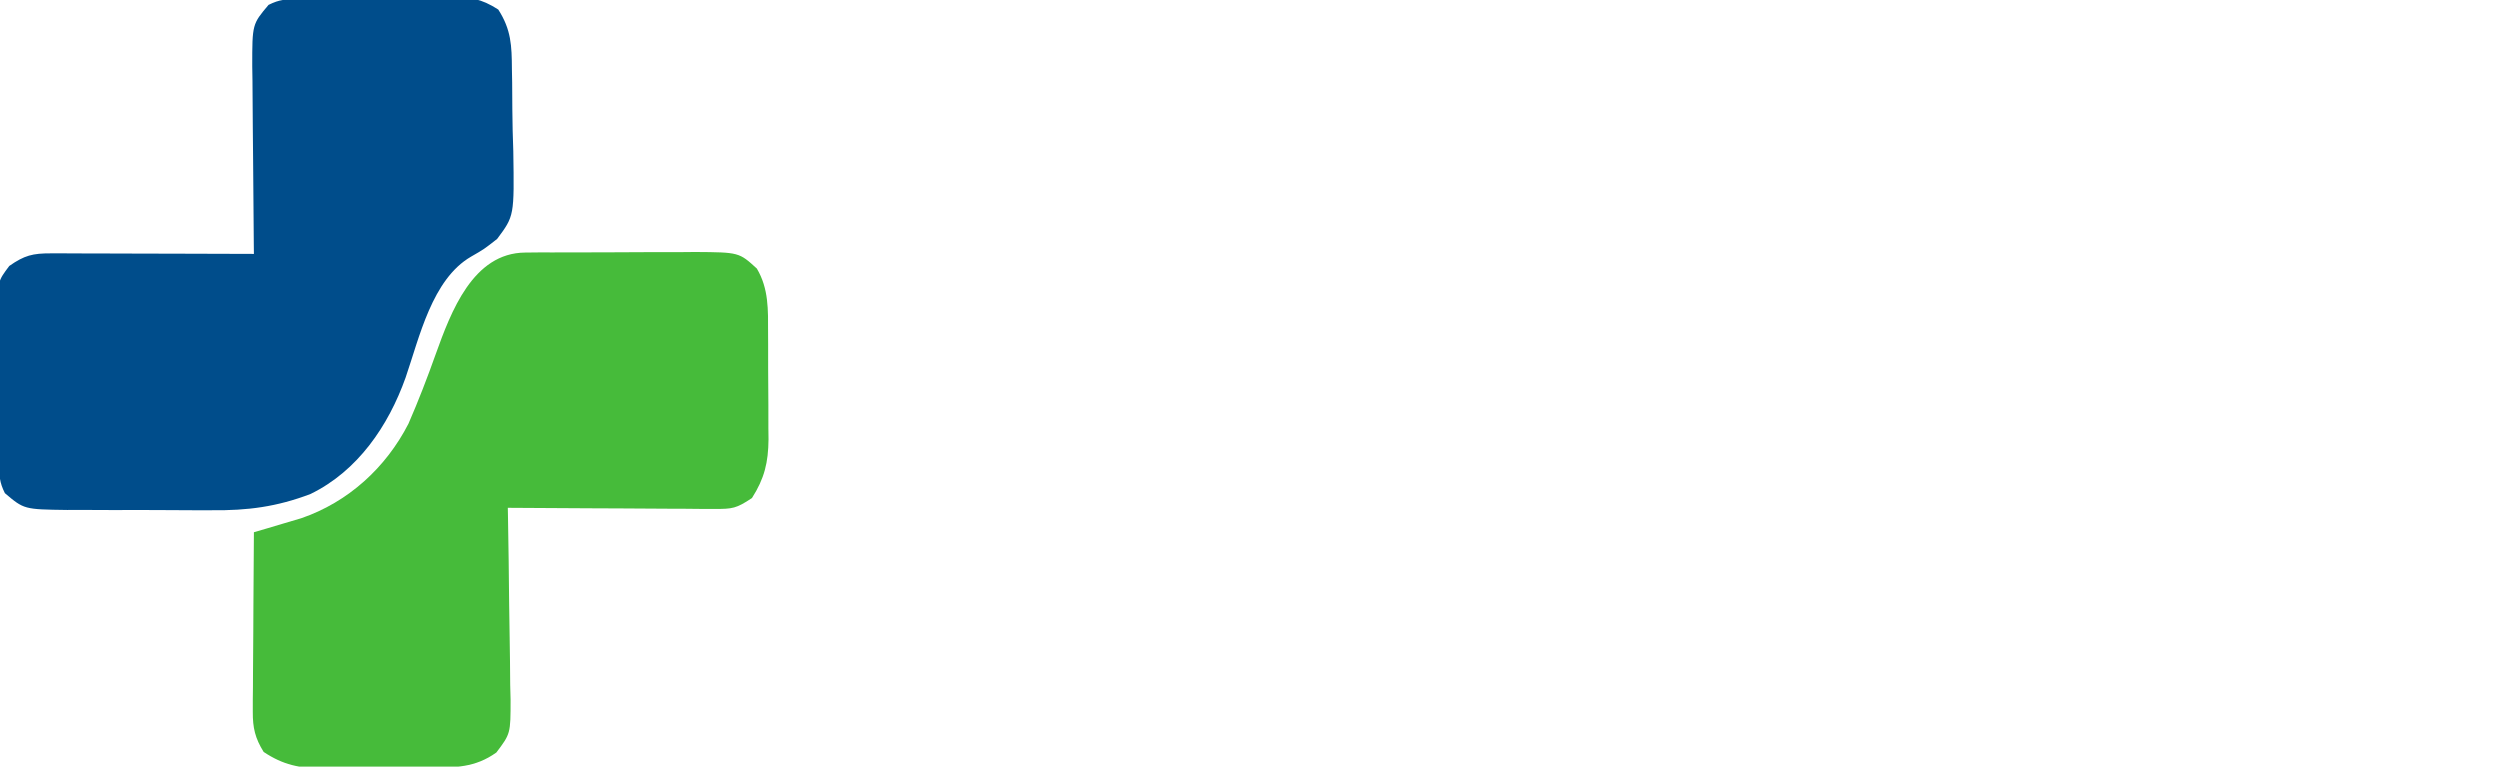 <svg xmlns="http://www.w3.org/2000/svg" version="1.1" width="512" height="157" >
            <path d="M0 0 C1.237 -0.024 1.237 -0.024 2.499 -0.049 C6.272 -0.093 10.044 -0.134 13.817 -0.157 C15.807 -0.174 17.796 -0.201 19.785 -0.239 C22.654 -0.294 25.522 -0.316 28.391 -0.331 C29.278 -0.353 30.165 -0.376 31.078 -0.399 C35.274 -0.385 37.447 -0.161 41.045 2.152 C43.701 6.289 43.805 9.536 43.837 14.369 C43.853 15.253 43.87 16.137 43.887 17.047 C43.912 18.914 43.924 20.781 43.923 22.648 C43.934 25.489 44.025 28.32 44.12 31.16 C44.324 44.413 44.324 44.413 40.814 49.121 C38.134 51.224 38.134 51.224 35.457 52.761 C27.47 57.409 24.897 69.301 22.063 77.53 C18.545 87.401 12.266 96.662 2.578 101.368 C-4.308 103.984 -10.286 104.771 -17.62 104.689 C-18.681 104.69 -19.741 104.692 -20.833 104.693 C-23.053 104.692 -25.273 104.68 -27.493 104.659 C-30.89 104.63 -34.286 104.639 -37.683 104.652 C-39.85 104.646 -42.016 104.637 -44.183 104.626 C-45.194 104.629 -46.206 104.632 -47.248 104.635 C-56.079 104.517 -56.079 104.517 -60.003 101.193 C-61.13 98.94 -61.146 97.675 -61.18 95.174 C-61.193 94.346 -61.206 93.518 -61.219 92.665 C-61.226 91.769 -61.234 90.874 -61.241 89.951 C-61.25 89.031 -61.258 88.111 -61.266 87.163 C-61.28 85.215 -61.29 83.266 -61.298 81.317 C-61.316 78.337 -61.359 75.357 -61.404 72.376 C-61.414 70.485 -61.422 68.593 -61.429 66.701 C-61.446 65.809 -61.464 64.917 -61.482 63.998 C-61.46 57.801 -61.46 57.801 -59.102 54.661 C-55.99 52.484 -54.307 52.069 -50.553 52.079 C-49.172 52.079 -49.172 52.079 -47.763 52.08 C-46.269 52.087 -46.269 52.087 -44.745 52.095 C-43.218 52.097 -43.218 52.097 -41.66 52.1 C-38.399 52.105 -35.139 52.118 -31.878 52.13 C-29.671 52.135 -27.464 52.14 -25.257 52.144 C-19.839 52.155 -14.421 52.172 -9.003 52.193 C-9.01 51.628 -9.016 51.062 -9.023 50.48 C-9.09 44.592 -9.135 38.703 -9.168 32.814 C-9.183 30.617 -9.204 28.42 -9.229 26.223 C-9.266 23.063 -9.283 19.904 -9.296 16.744 C-9.319 15.273 -9.319 15.273 -9.343 13.773 C-9.345 5.151 -9.345 5.151 -6.003 1.193 C-3.758 0.07 -2.491 0.044 0 0 Z " fill="#004d8b" transform="translate(61.003,-0.193)"/>
            <path d="M0 0 C1.387 -0.014 1.387 -0.014 2.802 -0.029 C3.799 -0.028 4.796 -0.027 5.823 -0.026 C6.85 -0.03 7.877 -0.035 8.935 -0.039 C11.109 -0.045 13.283 -0.045 15.457 -0.041 C18.779 -0.038 22.102 -0.061 25.424 -0.087 C27.536 -0.089 29.648 -0.09 31.76 -0.089 C32.753 -0.098 33.746 -0.107 34.769 -0.117 C43.779 -0.056 43.779 -0.056 47.424 3.275 C49.877 7.403 49.731 11.75 49.725 16.427 C49.729 17.205 49.734 17.983 49.738 18.784 C49.744 20.424 49.744 22.063 49.74 23.703 C49.737 26.201 49.76 28.697 49.786 31.195 C49.788 32.793 49.789 34.391 49.788 35.99 C49.797 36.73 49.806 37.471 49.816 38.234 C49.773 42.986 48.986 46.263 46.424 50.275 C43.224 52.408 42.438 52.521 38.769 52.502 C37.358 52.501 37.358 52.501 35.919 52.501 C34.906 52.491 33.893 52.481 32.85 52.47 C31.292 52.466 31.292 52.466 29.702 52.461 C26.38 52.45 23.058 52.425 19.737 52.4 C17.486 52.39 15.236 52.381 12.985 52.372 C7.465 52.35 1.944 52.317 -3.576 52.275 C-3.559 53.141 -3.559 53.141 -3.542 54.025 C-3.431 60.044 -3.356 66.062 -3.301 72.081 C-3.276 74.326 -3.242 76.572 -3.198 78.817 C-3.138 82.047 -3.109 85.275 -3.087 88.505 C-3.049 90.009 -3.049 90.009 -3.009 91.542 C-3.006 98.519 -3.006 98.519 -5.919 102.385 C-10.351 105.537 -14.292 105.448 -19.533 105.478 C-20.313 105.483 -21.094 105.489 -21.898 105.495 C-23.55 105.504 -25.202 105.511 -26.853 105.515 C-29.369 105.525 -31.883 105.556 -34.398 105.587 C-36.005 105.594 -37.613 105.599 -39.22 105.603 C-39.967 105.615 -40.714 105.627 -41.484 105.64 C-46.256 105.62 -49.584 104.927 -53.576 102.275 C-55.327 99.462 -55.823 97.345 -55.803 94.057 C-55.803 93.236 -55.802 92.416 -55.802 91.57 C-55.792 90.694 -55.782 89.818 -55.771 88.915 C-55.768 88.011 -55.765 87.107 -55.762 86.175 C-55.751 83.291 -55.726 80.408 -55.701 77.525 C-55.691 75.568 -55.682 73.611 -55.673 71.654 C-55.651 66.86 -55.617 62.068 -55.576 57.275 C-54.693 57.017 -53.81 56.76 -52.901 56.494 C-51.738 56.147 -50.575 55.8 -49.376 55.443 C-47.65 54.933 -47.65 54.933 -45.889 54.412 C-36.275 51.112 -28.538 44.059 -23.919 35.04 C-21.878 30.354 -20.053 25.618 -18.341 20.802 C-15.225 12.151 -10.732 0.061 0 0 Z " fill="#46bb3a" transform="translate(107.576,51.725)"/>
            </svg>